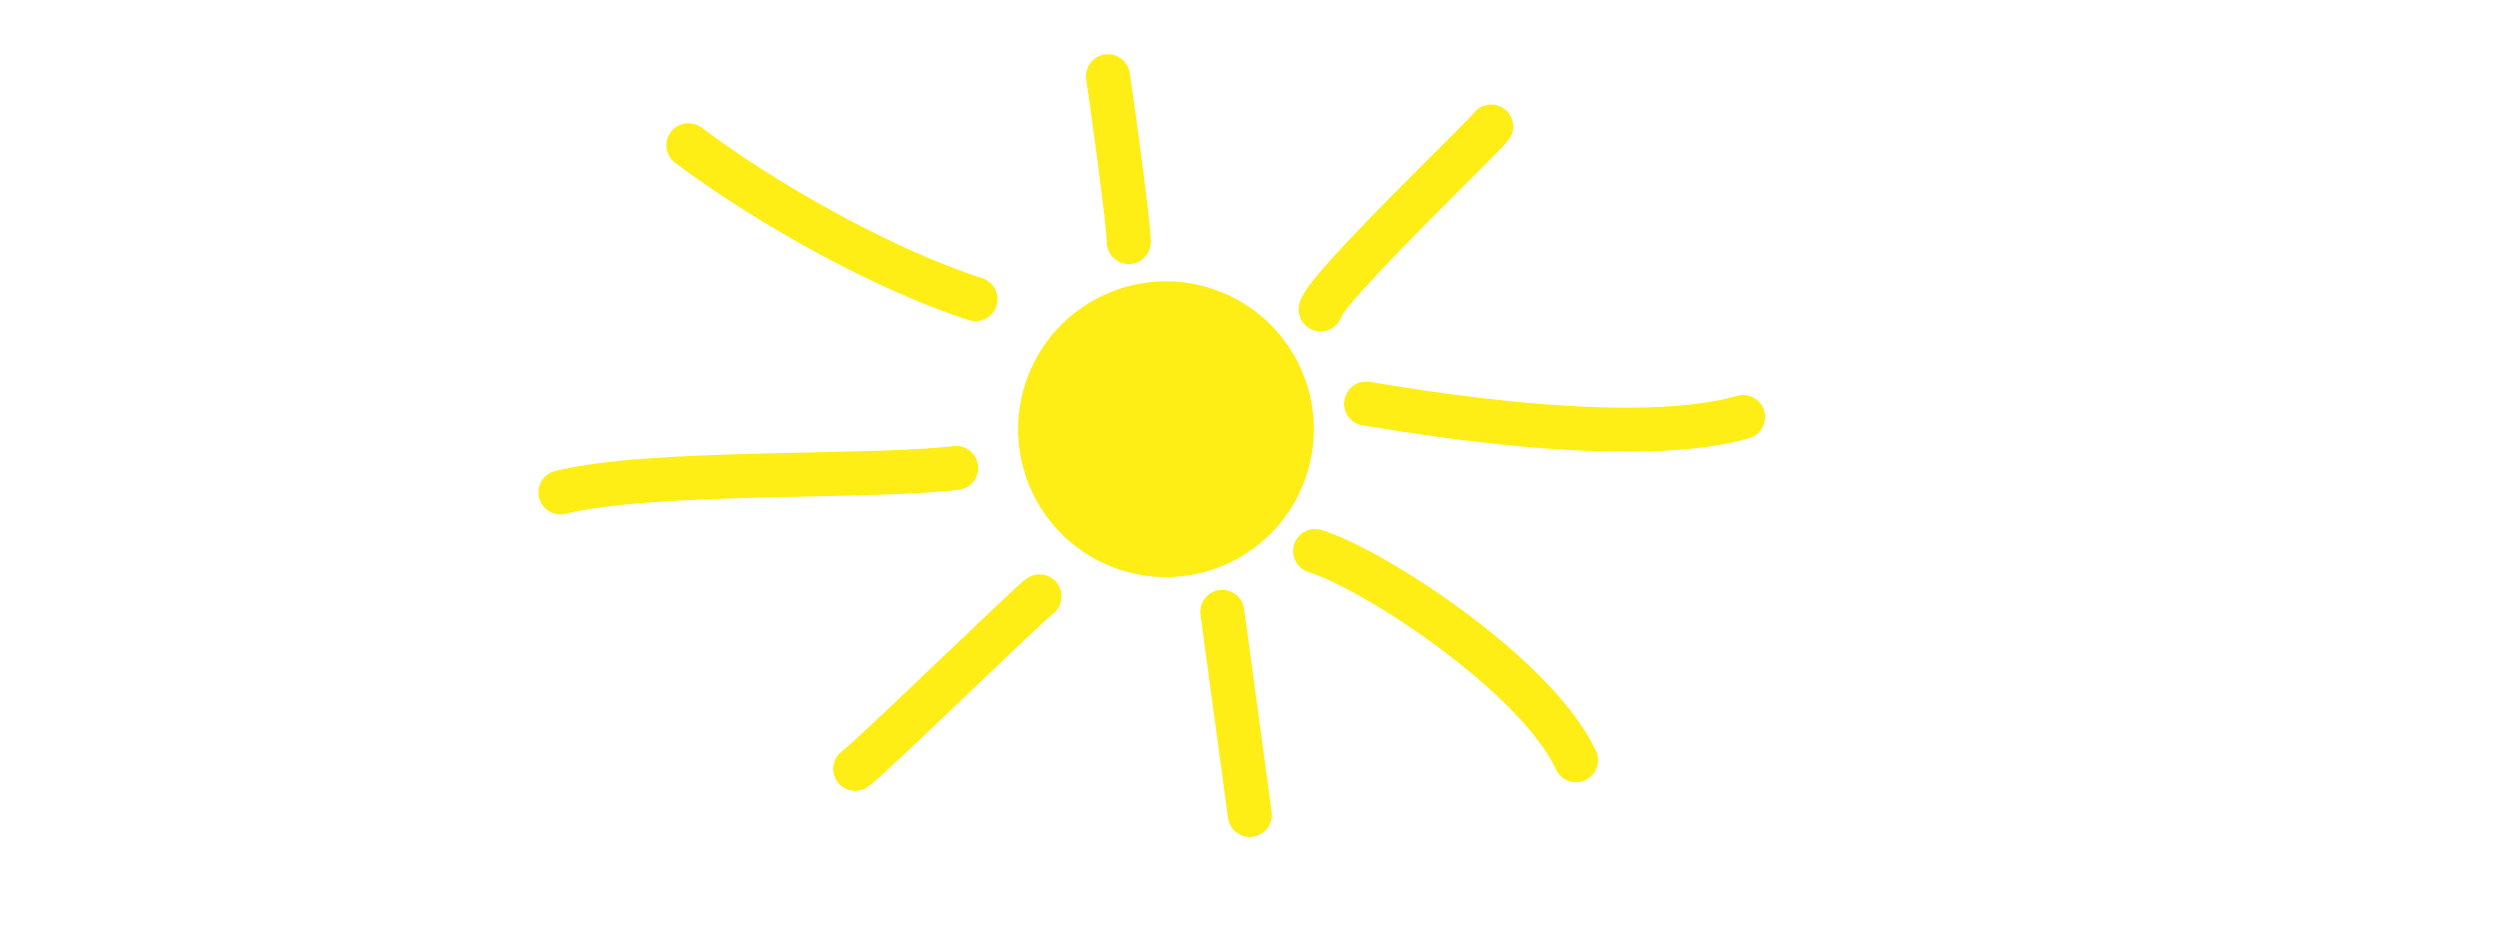 <?xml version="1.0" encoding="iso-8859-1"?>
<!-- Generator: Adobe Illustrator 13.0.0, SVG Export Plug-In . SVG Version: 6.00 Build 14948)  -->
<!DOCTYPE svg PUBLIC "-//W3C//DTD SVG 1.1//EN" "http://www.w3.org/Graphics/SVG/1.1/DTD/svg11.dtd">
<svg version="1.1" xmlns="http://www.w3.org/2000/svg" xmlns:xlink="http://www.w3.org/1999/xlink" x="0px" y="0px" width="378px"
	 height="140px" viewBox="0 0 378 140" style="enable-background:new 0 0 378 140;" xml:space="preserve">
<g id="fond">
	<rect style="fill:#FFFFFF;" width="378" height="140"/>
</g>
<g id="Layer_2">
	<g>
		<path style="fill:#FFEE15;" d="M197.025,73.269c-4.625,11.447-17.654,16.979-29.102,12.354
			c-11.448-4.619-16.981-17.649-12.358-29.097c4.623-11.448,17.652-16.981,29.101-12.359
			C196.113,48.791,201.646,61.819,197.025,73.269z"/>
		<path style="fill:none;stroke:#FFEE15;stroke-width:6.655;stroke-linecap:round;stroke-linejoin:round;" d="M144.572,70.752
			c-12.789,1.576-46.15,0.267-59.834,3.691"/>
		<path style="fill:none;stroke:#FFEE15;stroke-width:6.655;stroke-linecap:round;stroke-linejoin:round;" d="M147.5,45.231
			c-14.015-4.494-31.863-14.592-43.415-23.273"/>
		<path style="fill:none;stroke:#FFEE15;stroke-width:6.655;stroke-linecap:round;stroke-linejoin:round;" d="M157.171,90.171
			c-1.547,1.047-25.857,24.735-27.861,26.067"/>
		<path style="fill:none;stroke:#FFEE15;stroke-width:6.655;stroke-linecap:round;stroke-linejoin:round;" d="M170.667,36.595
			c0.047-2.436-2.754-22.641-3.141-25.069"/>
		<path style="fill:none;stroke:#FFEE15;stroke-width:6.655;stroke-linecap:round;stroke-linejoin:round;" d="M199.682,46.788
			c0.576-3.121,25.064-26.475,25.781-27.659"/>
		<path style="fill:none;stroke:#FFEE15;stroke-width:6.655;stroke-linecap:round;stroke-linejoin:round;" d="M206.553,61.043
			c-1.076-0.382,38.289,7.415,57.006,2.008"/>
		<path style="fill:none;stroke:#FFEE15;stroke-width:6.655;stroke-linecap:round;stroke-linejoin:round;" d="M198.838,83.317
			c9.002,2.784,33.508,18.83,39.449,31.625"/>
		
			<line style="fill:none;stroke:#FFEE15;stroke-width:6.655;stroke-linecap:round;stroke-linejoin:round;" x1="188.971" y1="123.22" x2="184.813" y2="92.511"/>
	</g>
</g>
</svg>

